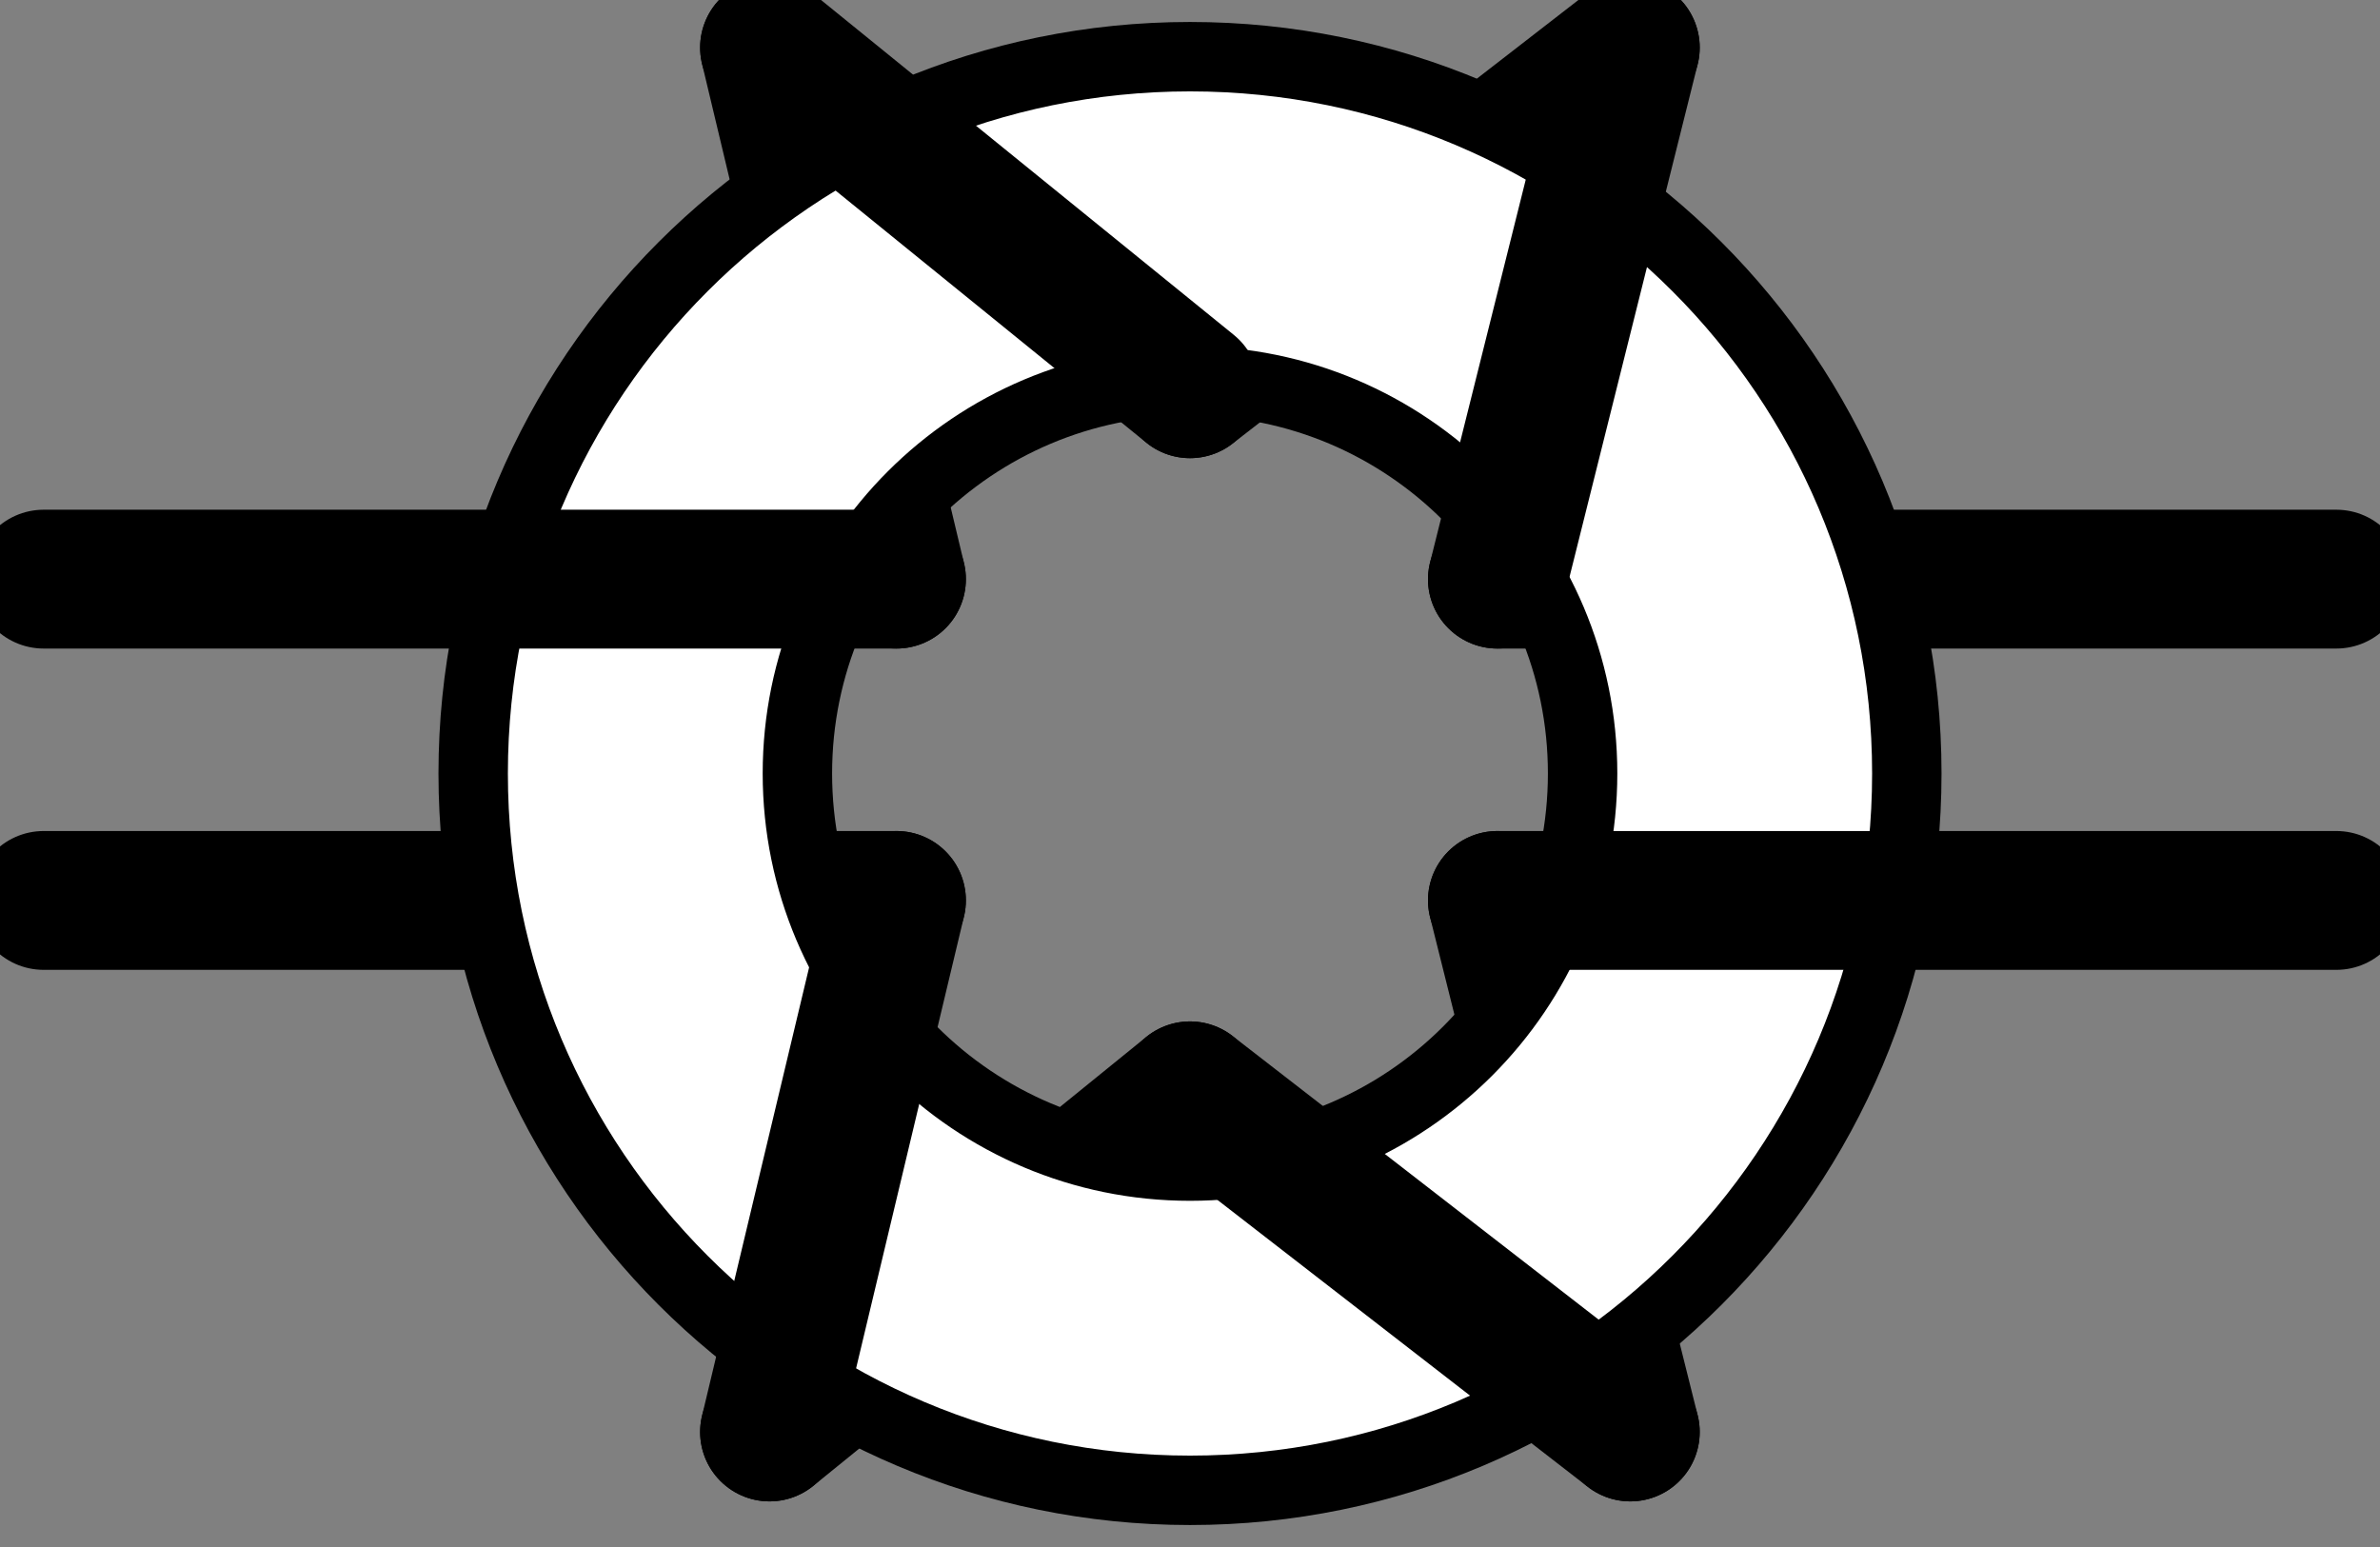 <?xml version="1.0" encoding="UTF-8" standalone="no"?>
<!-- Created with Inkscape (http://www.inkscape.org/) -->

<svg
   xmlns:dc="http://purl.org/dc/elements/1.1/"
   xmlns:cc="http://creativecommons.org/ns#"
   xmlns:rdf="http://www.w3.org/1999/02/22-rdf-syntax-ns#"
   xmlns:svg="http://www.w3.org/2000/svg"
   xmlns="http://www.w3.org/2000/svg"
   xmlns:sodipodi="http://sodipodi.sourceforge.net/DTD/sodipodi-0.dtd"
   xmlns:inkscape="http://www.inkscape.org/namespaces/inkscape"
   width="1200"
   height="780"
   id="svg2"
   version="1.1"
   inkscape:version="0.48.5 r10040"
   sodipodi:docname="switchmode.svg">
  <rect width="100%" height="100%" fill="#808080" stroke="none"/>
  <defs
     id="defs4" />
  <sodipodi:namedview
     id="base"
     pagecolor="#ffffff"
     bordercolor="#666666"
     borderopacity="1.0"
     inkscape:pageopacity="0.0"
     inkscape:pageshadow="2"
     inkscape:zoom="0.47490395"
     inkscape:cx="677.83768"
     inkscape:cy="321.10408"
     inkscape:document-units="px"
     inkscape:current-layer="layer1"
     showgrid="false"
     inkscape:window-width="1918"
     inkscape:window-height="1061"
     inkscape:window-x="0"
     inkscape:window-y="0"
     inkscape:window-maximized="0"
     fit-margin-top="0"
     fit-margin-left="0"
     fit-margin-right="0"
     fit-margin-bottom="0" />
  <g
     inkscape:label="Layer 1"
     inkscape:groupmode="layer"
     id="layer1"
     transform="translate(263.125,-114.331)"
     style="display:inline">
    <path
       style="fill:none;stroke:#000000;stroke-width:70;stroke-linecap:round;stroke-linejoin:round;stroke-miterlimit:4;stroke-opacity:1;stroke-dasharray:none;display:inline"
       d="m -241.125,568.331 430,0"
       id="path4074-3"
       inkscape:connector-curvature="0"
       sodipodi:nodetypes="cc" />
    <path
       style="fill:none;stroke:#000000;stroke-width:70;stroke-linecap:round;stroke-linejoin:round;stroke-miterlimit:4;stroke-opacity:1;stroke-dasharray:none;display:inline"
       d="m 124.875,836.331 212,-172"
       id="path4109"
       inkscape:connector-curvature="0"
       sodipodi:nodetypes="cc" />
    <path
       style="fill:none;stroke:#000000;stroke-width:70;stroke-linecap:round;stroke-linejoin:round;stroke-miterlimit:4;stroke-opacity:1;stroke-dasharray:none;display:inline"
       d="m 558.875,836.331 -67,-268"
       id="path4113"
       inkscape:connector-curvature="0"
       sodipodi:nodetypes="cc" />
    <path
       style="fill:none;stroke:#000000;stroke-width:70;stroke-linecap:round;stroke-linejoin:round;stroke-miterlimit:4;stroke-opacity:1;stroke-dasharray:none;display:inline"
       d="m 491.875,406.331 423,0"
       id="path4137"
       inkscape:connector-curvature="0"
       sodipodi:nodetypes="cc" />
    <path
       style="fill:none;stroke:#000000;stroke-width:70;stroke-linecap:round;stroke-linejoin:round;stroke-miterlimit:4;stroke-opacity:1;stroke-dasharray:none;display:inline"
       d="m 336.875,310.331 222,-172"
       id="path4133"
       inkscape:connector-curvature="0"
       sodipodi:nodetypes="cc" />
    <path
       style="fill:none;stroke:#000000;stroke-width:70;stroke-linecap:round;stroke-linejoin:round;stroke-miterlimit:4;stroke-opacity:1;stroke-dasharray:none;display:inline"
       d="m 188.875,406.331 -64,-268"
       id="path4129"
       inkscape:connector-curvature="0"
       sodipodi:nodetypes="cc" />
    <path
       inkscape:connector-curvature="0"
       id="path3026"
       d="m 336.891,142.909 c -199.611,0 -361.438,161.795 -361.438,361.406 0,199.611 161.826,361.438 361.438,361.438 199.611,0 361.406,-161.826 361.406,-361.438 0,-199.611 -161.795,-361.406 -361.406,-361.406 z m 0,163.469 c 109.325,0 197.938,88.613 197.938,197.938 0,109.325 -88.613,197.969 -197.938,197.969 -109.325,0 -197.969,-88.644 -197.969,-197.969 0,-109.325 88.644,-197.938 197.969,-197.938 z"
       style="fill:#ffffff;fill-opacity:1;stroke:#000000;stroke-width:35;stroke-linejoin:round;stroke-miterlimit:4;stroke-opacity:1;stroke-dasharray:none" />
    <path
       sodipodi:nodetypes="cc"
       inkscape:connector-curvature="0"
       id="path4107"
       d="m 188.875,568.331 -64,268"
       style="fill:none;stroke:#000000;stroke-width:70;stroke-linecap:round;stroke-linejoin:round;stroke-miterlimit:4;stroke-opacity:1;stroke-dasharray:none;display:inline" />
    <path
       sodipodi:nodetypes="cc"
       inkscape:connector-curvature="0"
       id="path4111"
       d="m 336.875,664.331 222,172"
       style="fill:none;stroke:#000000;stroke-width:70;stroke-linecap:round;stroke-linejoin:round;stroke-miterlimit:4;stroke-opacity:1;stroke-dasharray:none;display:inline" />
    <path
       sodipodi:nodetypes="cc"
       inkscape:connector-curvature="0"
       id="path4115"
       d="m 491.875,568.331 423,0"
       style="fill:none;stroke:#000000;stroke-width:70;stroke-linecap:round;stroke-linejoin:round;stroke-miterlimit:4;stroke-opacity:1;stroke-dasharray:none;display:inline" />
    <path
       sodipodi:nodetypes="cc"
       inkscape:connector-curvature="0"
       id="path4127"
       d="m -241.125,406.331 430,0"
       style="fill:none;stroke:#000000;stroke-width:70;stroke-linecap:round;stroke-linejoin:round;stroke-miterlimit:4;stroke-opacity:1;stroke-dasharray:none;display:inline" />
    <path
       sodipodi:nodetypes="cc"
       inkscape:connector-curvature="0"
       id="path4131"
       d="m 124.875,138.331 212,172"
       style="fill:none;stroke:#000000;stroke-width:70;stroke-linecap:round;stroke-linejoin:round;stroke-miterlimit:4;stroke-opacity:1;stroke-dasharray:none;display:inline" />
    <path
       sodipodi:nodetypes="cc"
       inkscape:connector-curvature="0"
       id="path4135"
       d="m 558.875,138.331 -67,268"
       style="fill:none;stroke:#000000;stroke-width:70;stroke-linecap:round;stroke-linejoin:round;stroke-miterlimit:4;stroke-opacity:1;stroke-dasharray:none;display:inline" />
  </g>
  <g
     inkscape:groupmode="layer"
     id="layer2"
     inkscape:label="Layer"
     style="display:none">
    <path
       style="fill:none;stroke:#000000;stroke-width:45;stroke-linecap:round;stroke-linejoin:round;stroke-miterlimit:4;stroke-opacity:1;stroke-dasharray:none;display:inline"
       d="m 22,454 430,0 -64,268 212,-172 222,172 -67,-268 423,0"
       id="path4074"
       inkscape:connector-curvature="0"
       sodipodi:nodetypes="ccccccc" />
  </g>
</svg>
